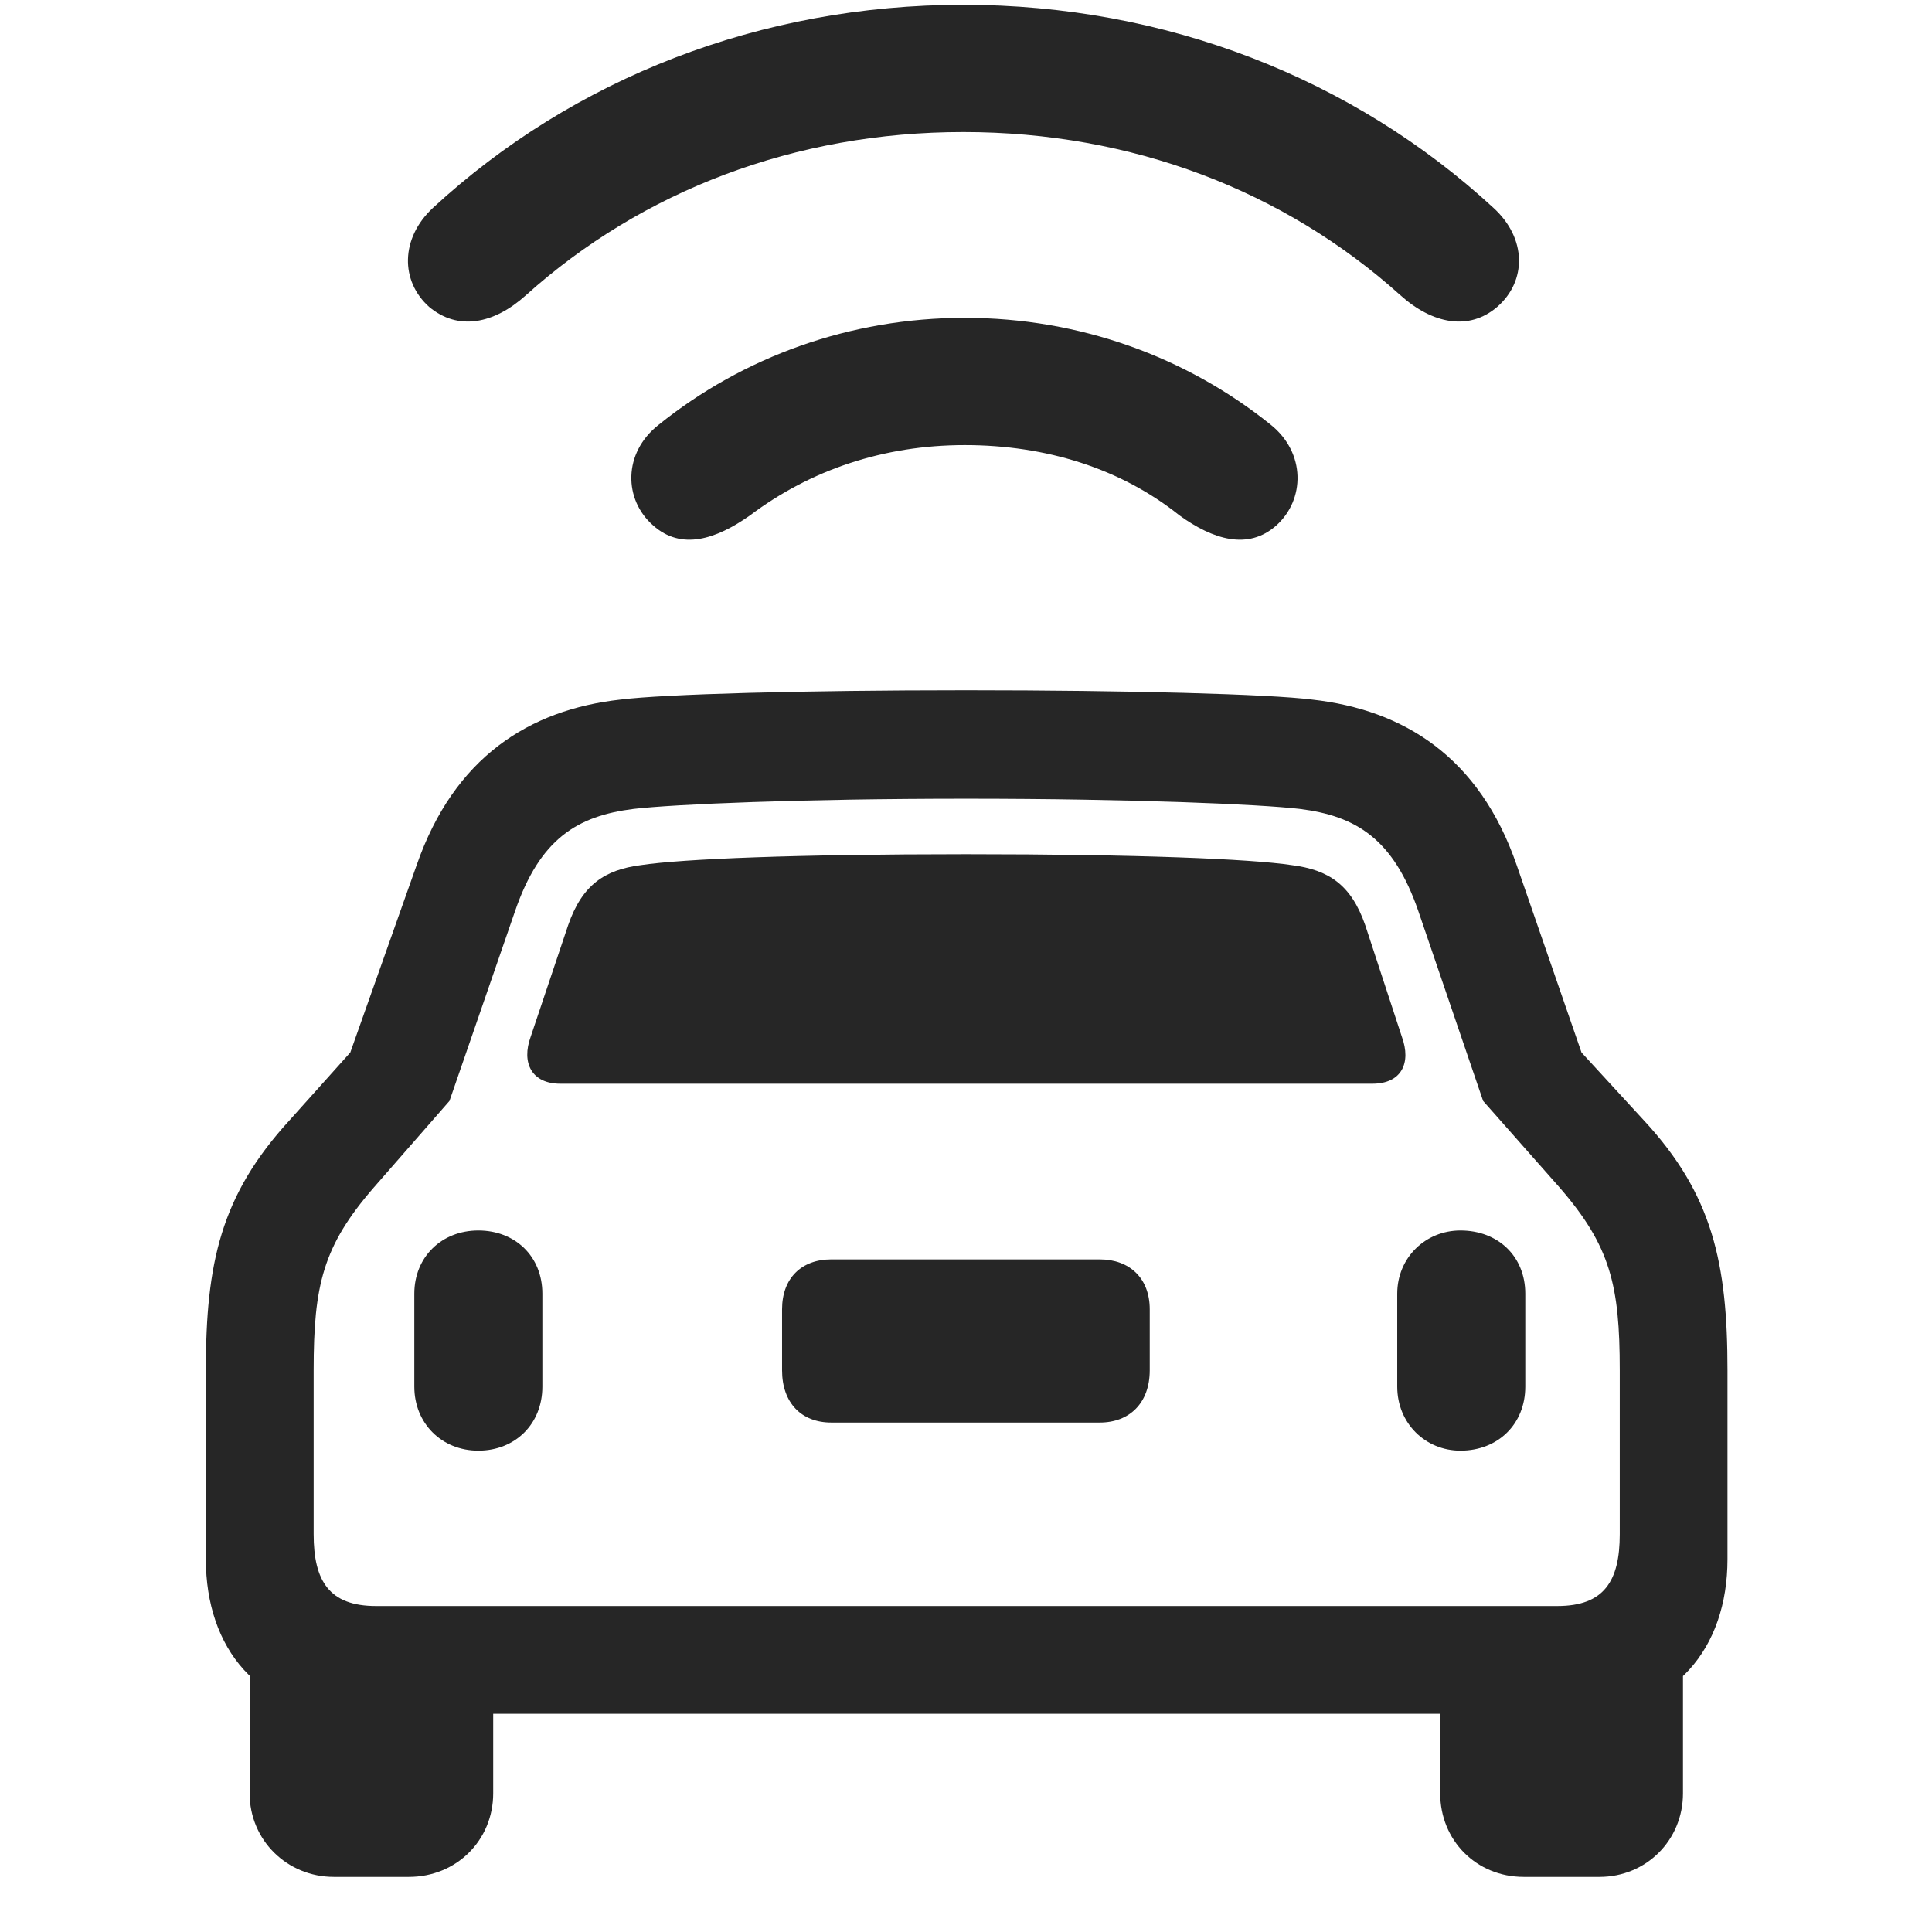 <svg width="29" height="29" viewBox="0 0 29 29" fill="currentColor" xmlns="http://www.w3.org/2000/svg">
<g clip-path="url(#clip0_2207_35774)">
<path d="M14.458 1.982C16.989 1.982 19.274 2.861 21.02 4.431C21.501 4.864 22.051 4.97 22.473 4.607C22.919 4.22 22.919 3.575 22.415 3.118C20.305 1.173 17.493 0.072 14.458 0.072C11.422 0.072 8.61 1.173 6.501 3.118C6.008 3.575 6.008 4.22 6.442 4.607C6.876 4.97 7.415 4.864 7.895 4.431C9.641 2.861 11.938 1.982 14.458 1.982Z" fill="currentColor" fill-opacity="0.85"/>
<path d="M14.481 6.681C15.7 6.681 16.825 7.032 17.704 7.736C18.207 8.099 18.735 8.263 19.157 7.888C19.59 7.501 19.602 6.798 19.075 6.376C17.809 5.357 16.204 4.771 14.481 4.771C12.758 4.771 11.153 5.357 9.887 6.376C9.348 6.798 9.36 7.501 9.805 7.888C10.227 8.263 10.743 8.099 11.258 7.736C12.161 7.056 13.262 6.681 14.481 6.681Z" fill="currentColor" fill-opacity="0.85"/>
<path d="M3.09 23.404C3.09 24.739 3.875 25.724 5.305 25.724H23.715C25.133 25.724 25.93 24.739 25.93 23.404V20.568C25.93 18.962 25.707 17.931 24.676 16.818L23.739 15.798L22.766 12.986C22.204 11.357 21.067 10.654 19.696 10.501C19.051 10.419 16.954 10.361 14.504 10.361C12.043 10.361 9.969 10.419 9.313 10.501C7.942 10.654 6.817 11.368 6.254 12.986L5.258 15.798L4.344 16.818C3.313 17.943 3.09 18.962 3.09 20.568V23.404ZM4.708 23.029V20.568C4.708 19.29 4.848 18.704 5.61 17.826L6.747 16.525L7.731 13.677C8.106 12.587 8.668 12.247 9.512 12.142C10.11 12.072 12.008 11.989 14.504 11.989C17 11.989 18.911 12.072 19.508 12.142C20.352 12.247 20.915 12.587 21.29 13.677L22.262 16.525L23.411 17.826C24.172 18.704 24.313 19.29 24.313 20.568V23.029C24.313 23.732 24.079 24.107 23.375 24.107H5.645C4.942 24.107 4.708 23.732 4.708 23.029ZM8.411 16.267H20.598C21.043 16.267 21.184 15.95 21.043 15.564L20.493 13.888C20.282 13.279 19.942 13.056 19.391 12.986C18.77 12.892 17.059 12.822 14.504 12.822C11.95 12.822 10.239 12.892 9.618 12.986C9.079 13.056 8.739 13.279 8.528 13.888L7.965 15.564C7.825 15.95 7.977 16.267 8.411 16.267ZM7.18 21.775C7.731 21.775 8.141 21.376 8.141 20.814V19.419C8.141 18.857 7.731 18.47 7.18 18.47C6.629 18.47 6.219 18.868 6.219 19.419V20.814C6.219 21.364 6.629 21.775 7.18 21.775ZM12.477 21.353H16.508C16.954 21.353 17.258 21.06 17.258 20.568V19.654C17.258 19.185 16.954 18.904 16.508 18.904H12.477C12.032 18.904 11.739 19.185 11.739 19.654V20.568C11.739 21.06 12.032 21.353 12.477 21.353ZM21.922 21.775C22.485 21.775 22.895 21.376 22.895 20.814V19.419C22.895 18.857 22.485 18.47 21.922 18.47C21.395 18.47 20.973 18.88 20.973 19.419V20.814C20.973 21.364 21.395 21.775 21.922 21.775ZM5.012 28.173H6.137C6.852 28.173 7.403 27.622 7.403 26.919V24.962L3.747 24.435V26.919C3.747 27.622 4.309 28.173 5.012 28.173ZM22.872 28.173H24.008C24.711 28.173 25.262 27.622 25.262 26.919V24.435L21.618 24.962V26.919C21.618 27.622 22.157 28.173 22.872 28.173Z" fill="currentColor" fill-opacity="0.85"/>
</g>
<defs>
<clipPath id="clip0_2207_35774">
<rect width="22.84" height="28.137" fill="currentColor" transform="translate(3.09 0.036)"/>
</clipPath>
</defs>
</svg>
